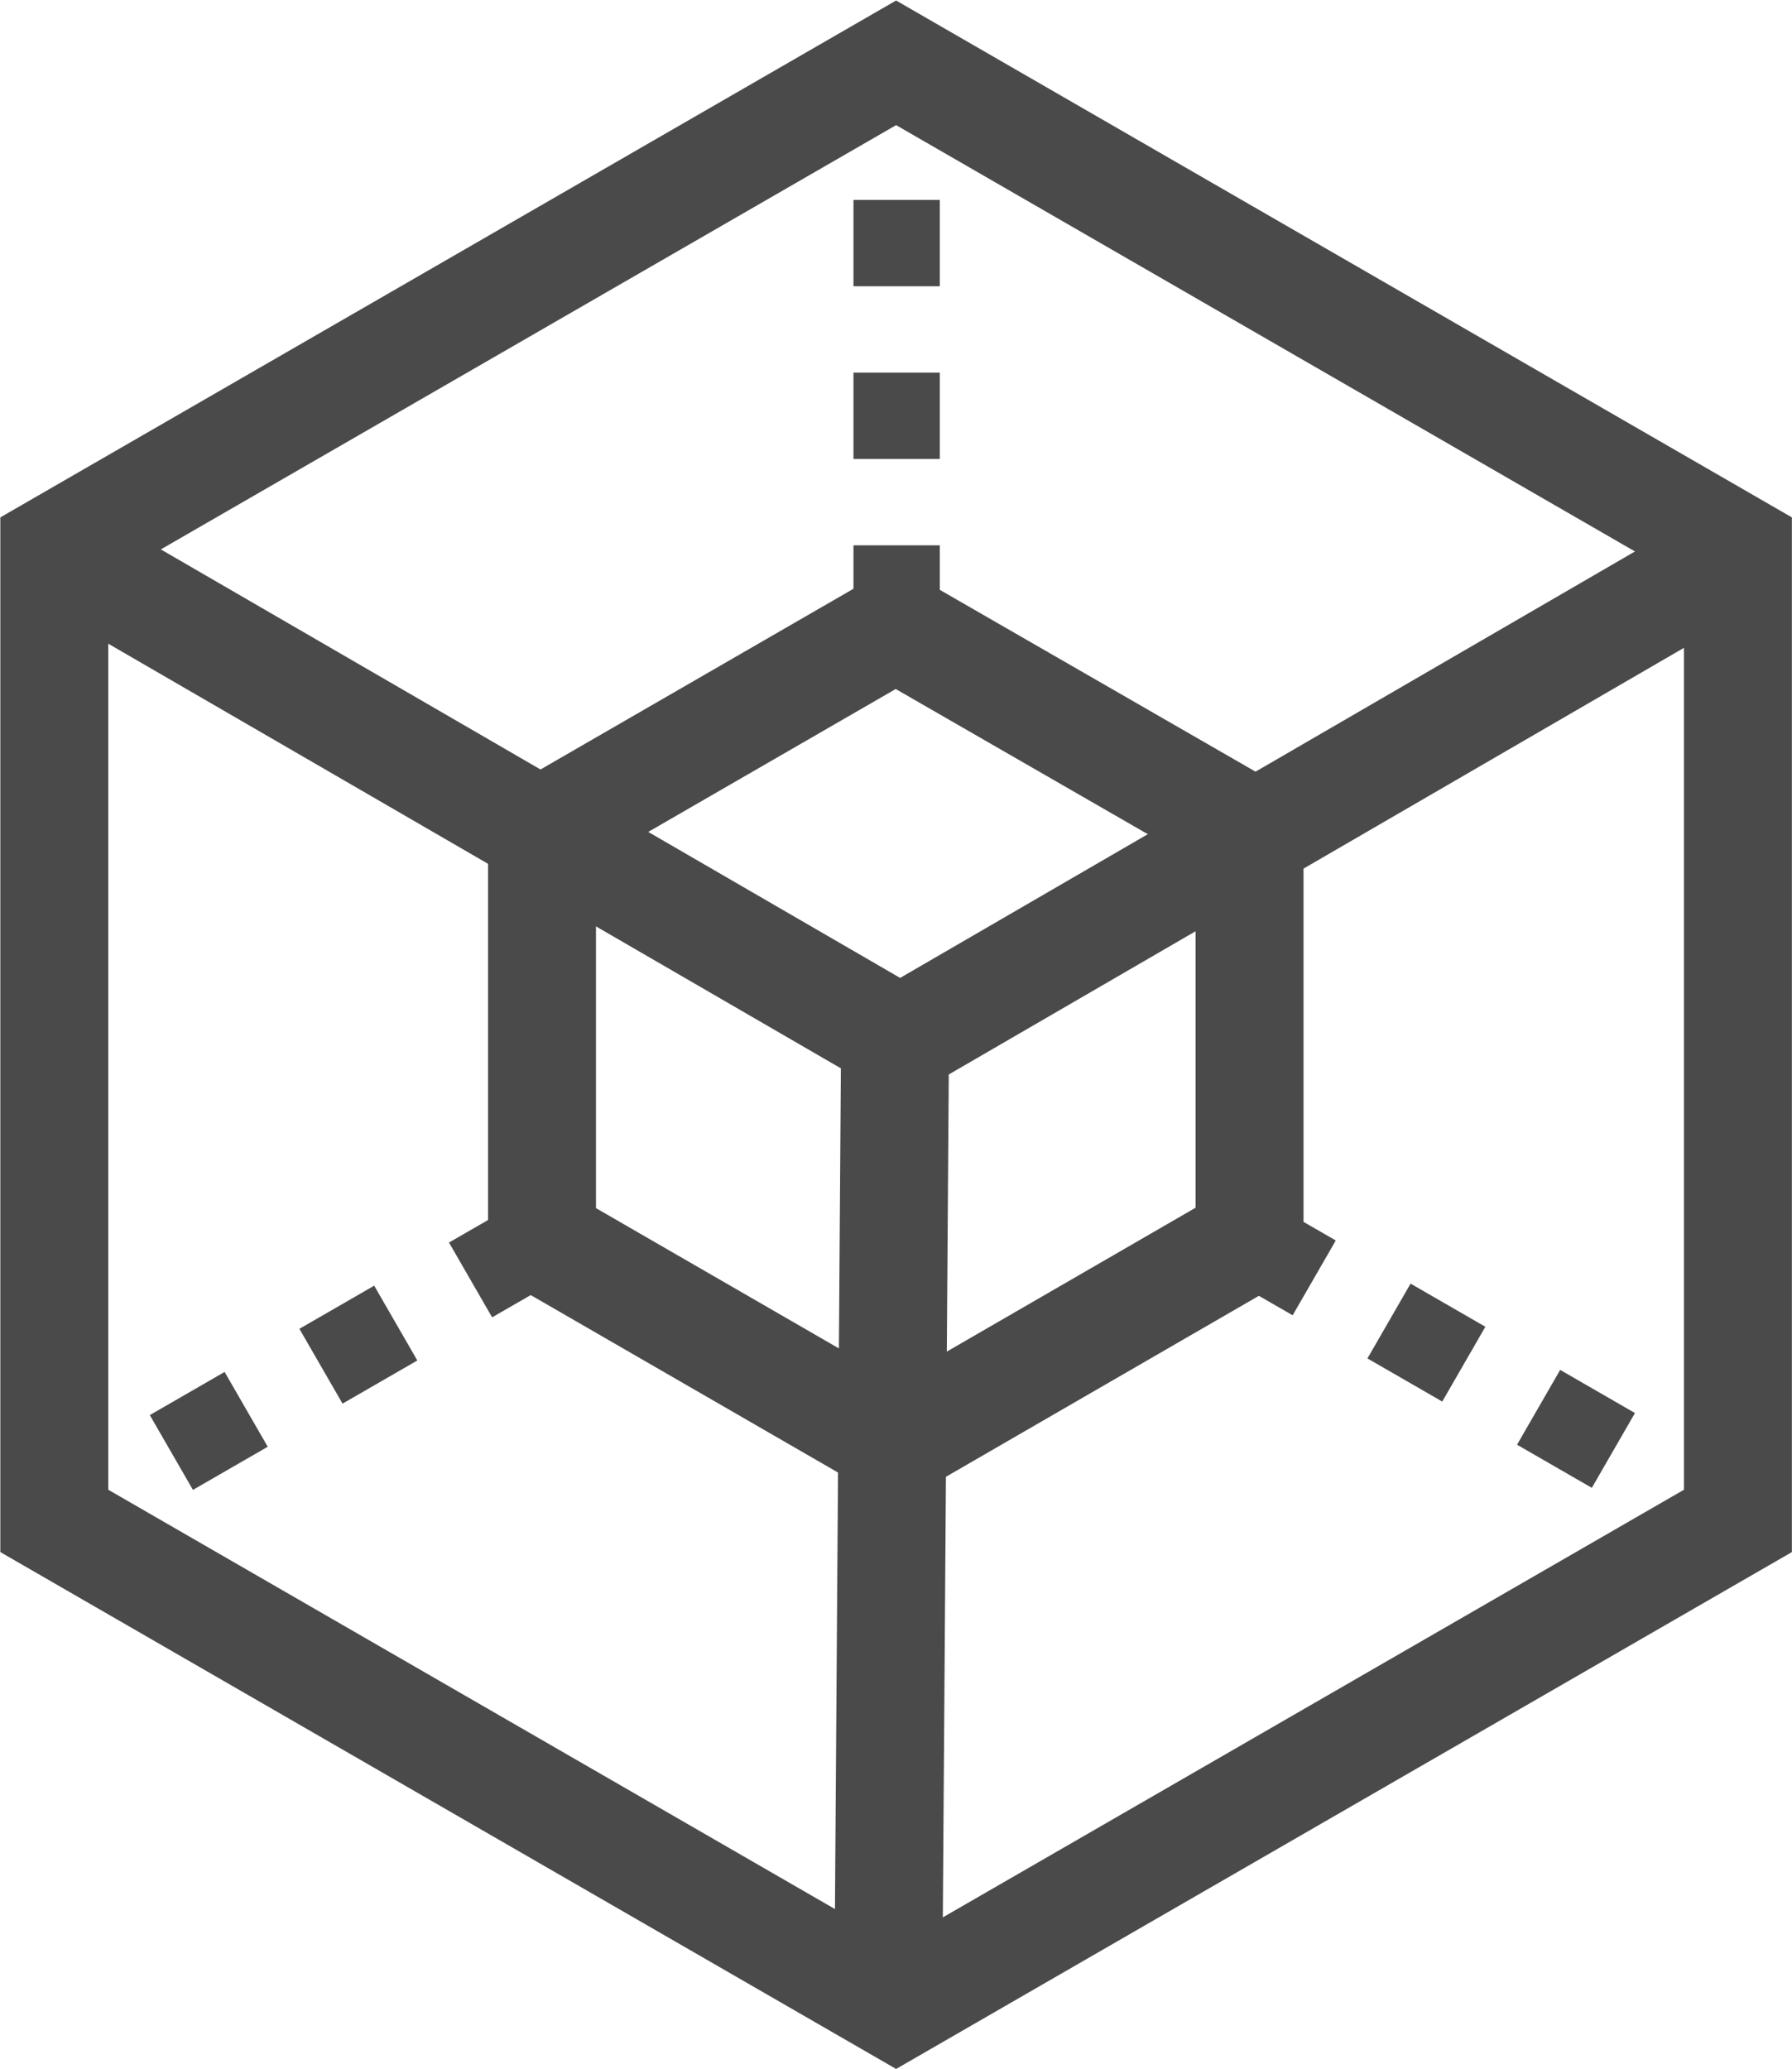 <svg xmlns="http://www.w3.org/2000/svg" width="16.604" height="19.17" viewBox="0 0 16.604 19.17">
  <defs>
    <style>
      .cls-1, .cls-2 {
        fill: none;
        stroke: #4a4a4a;
        stroke-miterlimit: 10;
      }

      .cls-2 {
        stroke-width: 0.8px;
        stroke-dasharray: 0.8 0.8;
      }
    </style>
  </defs>
  <g id="组_4668" data-name="组 4668" transform="translate(-825.5 -568.422)">
    <g id="组_4667" data-name="组 4667" transform="translate(826 569)">
      <path id="路径_3790" data-name="路径 3790" class="cls-1" d="M2115.323,163.447v-9.008l-7.8-4.5-7.8,4.5v9.008l7.8,4.5Z" transform="translate(-2099.72 -149.935)"/>
      <path id="路径_3791" data-name="路径 3791" class="cls-1" d="M2296.679,375.471v-3.783L2293.4,369.8l-3.277,1.892v3.783l3.277,1.892Z" transform="translate(-2285.601 -364.572)"/>
      <line id="直线_371" data-name="直线 371" class="cls-1" x2="7.777" y2="4.507" transform="translate(0.033 4.535)"/>
      <line id="直线_372" data-name="直线 372" class="cls-2" x2="4.533" y2="2.614" transform="translate(10.984 10.861)"/>
      <line id="直线_373" data-name="直线 373" class="cls-2" x1="4.533" y2="2.614" transform="translate(0.02 10.88)"/>
      <line id="直线_374" data-name="直线 374" class="cls-1" x1="7.807" y2="4.53" transform="translate(7.776 4.567)"/>
      <line id="直线_375" data-name="直线 375" class="cls-1" x1="0.063" y2="8.935" transform="translate(7.73 9.079)"/>
      <line id="直线_376" data-name="直线 376" class="cls-2" y1="5.14" transform="translate(7.808 0.134)"/>
    </g>
  </g>
</svg>
